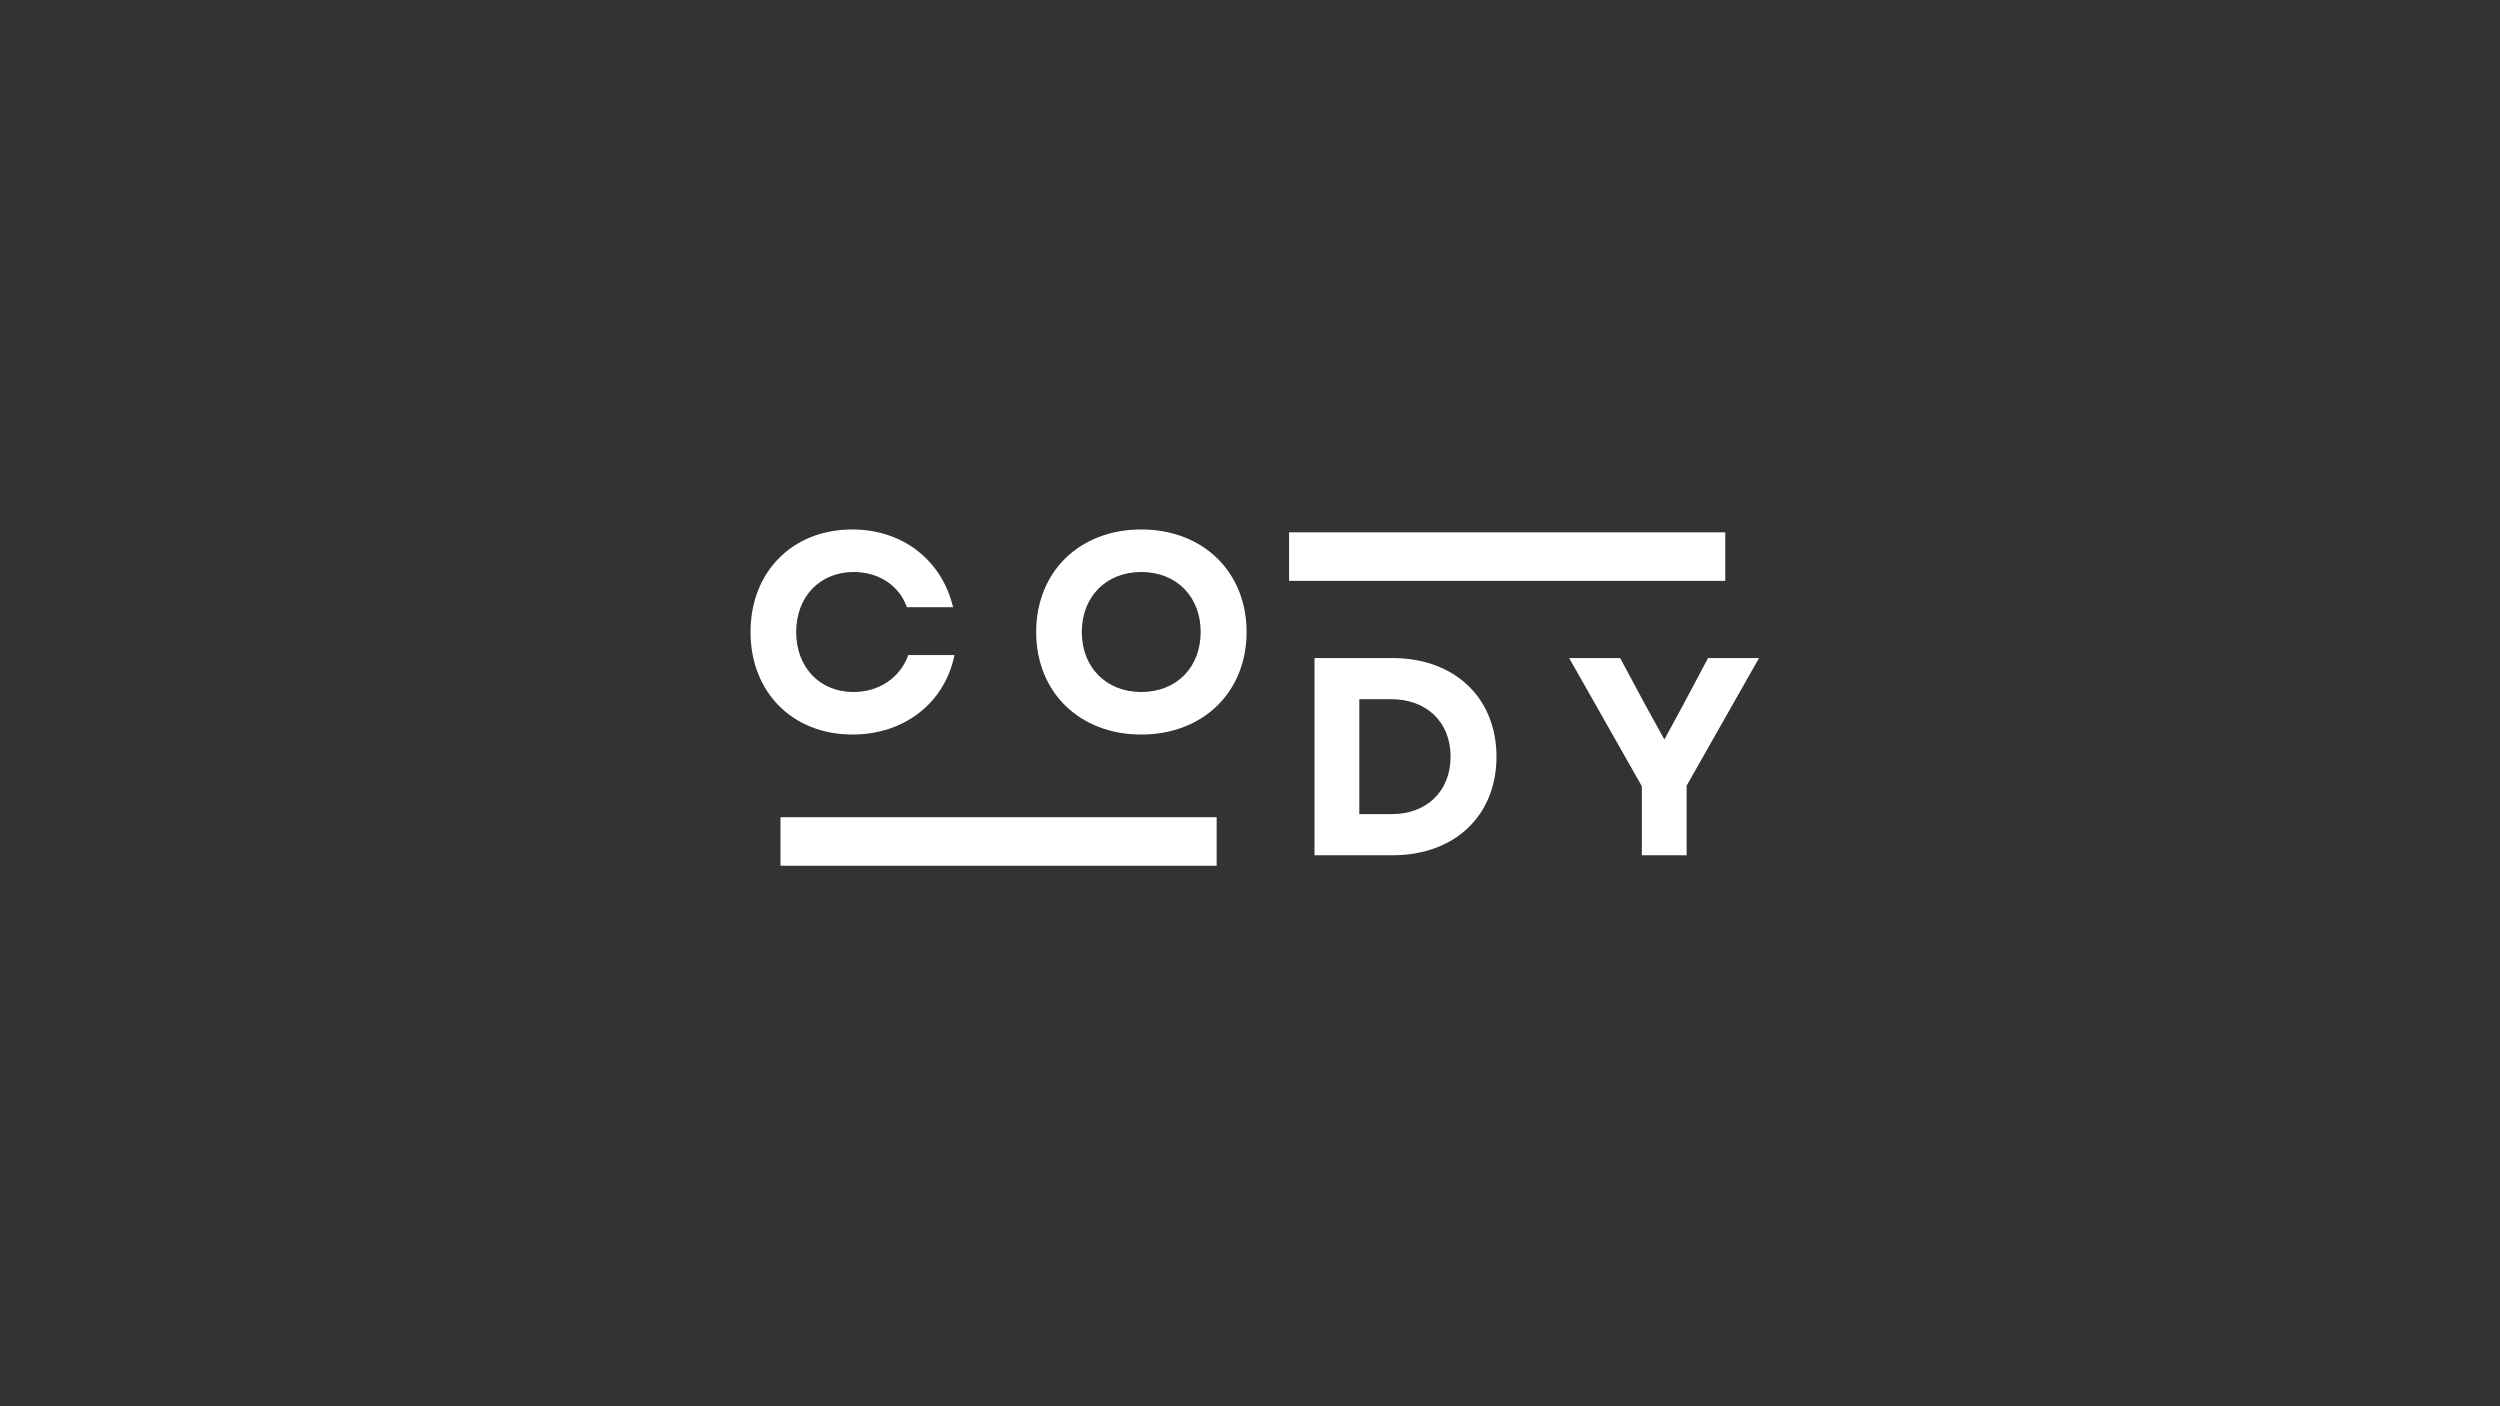 <svg xmlns="http://www.w3.org/2000/svg" xmlns:xlink="http://www.w3.org/1999/xlink" width="1920" zoomAndPan="magnify" viewBox="0 0 1440 810" height="1080" preserveAspectRatio="xMidYMid meet" version="1.0"><rect x="0" y="0" width="1440" height="810" fill="#333333" stroke="none"/><defs><g/><clipPath id="52ccd2f245"><path d="M 449.562 470.715 L 700.809 470.715 L 700.809 498.656 L 449.562 498.656 Z M 449.562 470.715 " clip-rule="nonzero"/></clipPath><clipPath id="ac9a301bb4"><path d="M 742.516 306.629 L 993.766 306.629 L 993.766 334.57 L 742.516 334.57 Z M 742.516 306.629 " clip-rule="nonzero"/></clipPath></defs><g clip-path="url(#52ccd2f245)"><path fill="#ffffff" d="M 449.562 470.715 L 700.797 470.715 L 700.797 498.656 L 449.562 498.656 Z M 449.562 470.715 " fill-opacity="1" fill-rule="nonzero"/></g><g clip-path="url(#ac9a301bb4)"><path fill="#ffffff" d="M 742.516 306.629 L 993.754 306.629 L 993.754 334.57 L 742.516 334.57 Z M 742.516 306.629 " fill-opacity="1" fill-rule="nonzero"/></g><g fill="#ffffff" fill-opacity="1"><g transform="translate(425.338, 420.818)"><g><path d="M 65.711 2.273 C 95.566 2.273 118.766 -15.902 124.445 -43.484 L 97.836 -43.484 C 93.133 -30.504 81.125 -22.227 66.199 -22.227 C 46.891 -22.227 33.262 -36.344 33.262 -56.789 C 33.262 -77.23 47.051 -91.348 66.359 -91.348 C 80.801 -91.348 92.645 -83.559 97.027 -71.066 L 123.633 -71.066 C 117.145 -98.324 94.43 -115.848 65.551 -115.848 C 31.152 -115.848 6.977 -91.508 6.977 -56.789 C 6.977 -22.066 31.152 2.273 65.711 2.273 Z M 65.711 2.273 "/></g></g></g><g fill="#ffffff" fill-opacity="1"><g transform="translate(589.856, 420.818)"><g><path d="M 67.496 2.273 C 103.027 2.273 128.176 -22.066 128.176 -56.789 C 128.176 -91.508 103.027 -115.848 67.496 -115.848 C 31.965 -115.848 6.977 -91.508 6.977 -56.789 C 6.977 -22.066 31.965 2.273 67.496 2.273 Z M 33.262 -56.789 C 33.262 -77.23 47.379 -91.348 67.496 -91.348 C 87.777 -91.348 101.73 -77.23 101.73 -56.789 C 101.73 -36.344 87.777 -22.227 67.496 -22.227 C 47.379 -22.227 33.262 -36.344 33.262 -56.789 Z M 33.262 -56.789 "/></g></g></g><g fill="#ffffff" fill-opacity="1"><g transform="translate(743.537, 492.623)"><g><path d="M 13.629 0 L 58.574 0 C 94.43 0 118.441 -22.879 118.441 -56.789 C 118.441 -90.535 94.43 -113.574 58.574 -113.574 L 13.629 -113.574 Z M 39.426 -23.688 L 39.426 -89.887 L 57.762 -89.887 C 78.203 -89.887 91.996 -76.746 91.996 -56.789 C 91.996 -36.832 78.203 -23.688 58.086 -23.688 Z M 39.426 -23.688 "/></g></g></g><g fill="#ffffff" fill-opacity="1"><g transform="translate(902.377, 492.623)"><g><path d="M 43.32 0 L 69.117 0 L 69.117 -40.074 L 110.816 -113.574 L 81.449 -113.574 L 67.496 -87.289 L 56.301 -66.684 L 44.941 -87.289 L 30.828 -113.574 L 1.461 -113.574 L 43.32 -39.75 Z M 43.32 0 "/></g></g></g></svg>